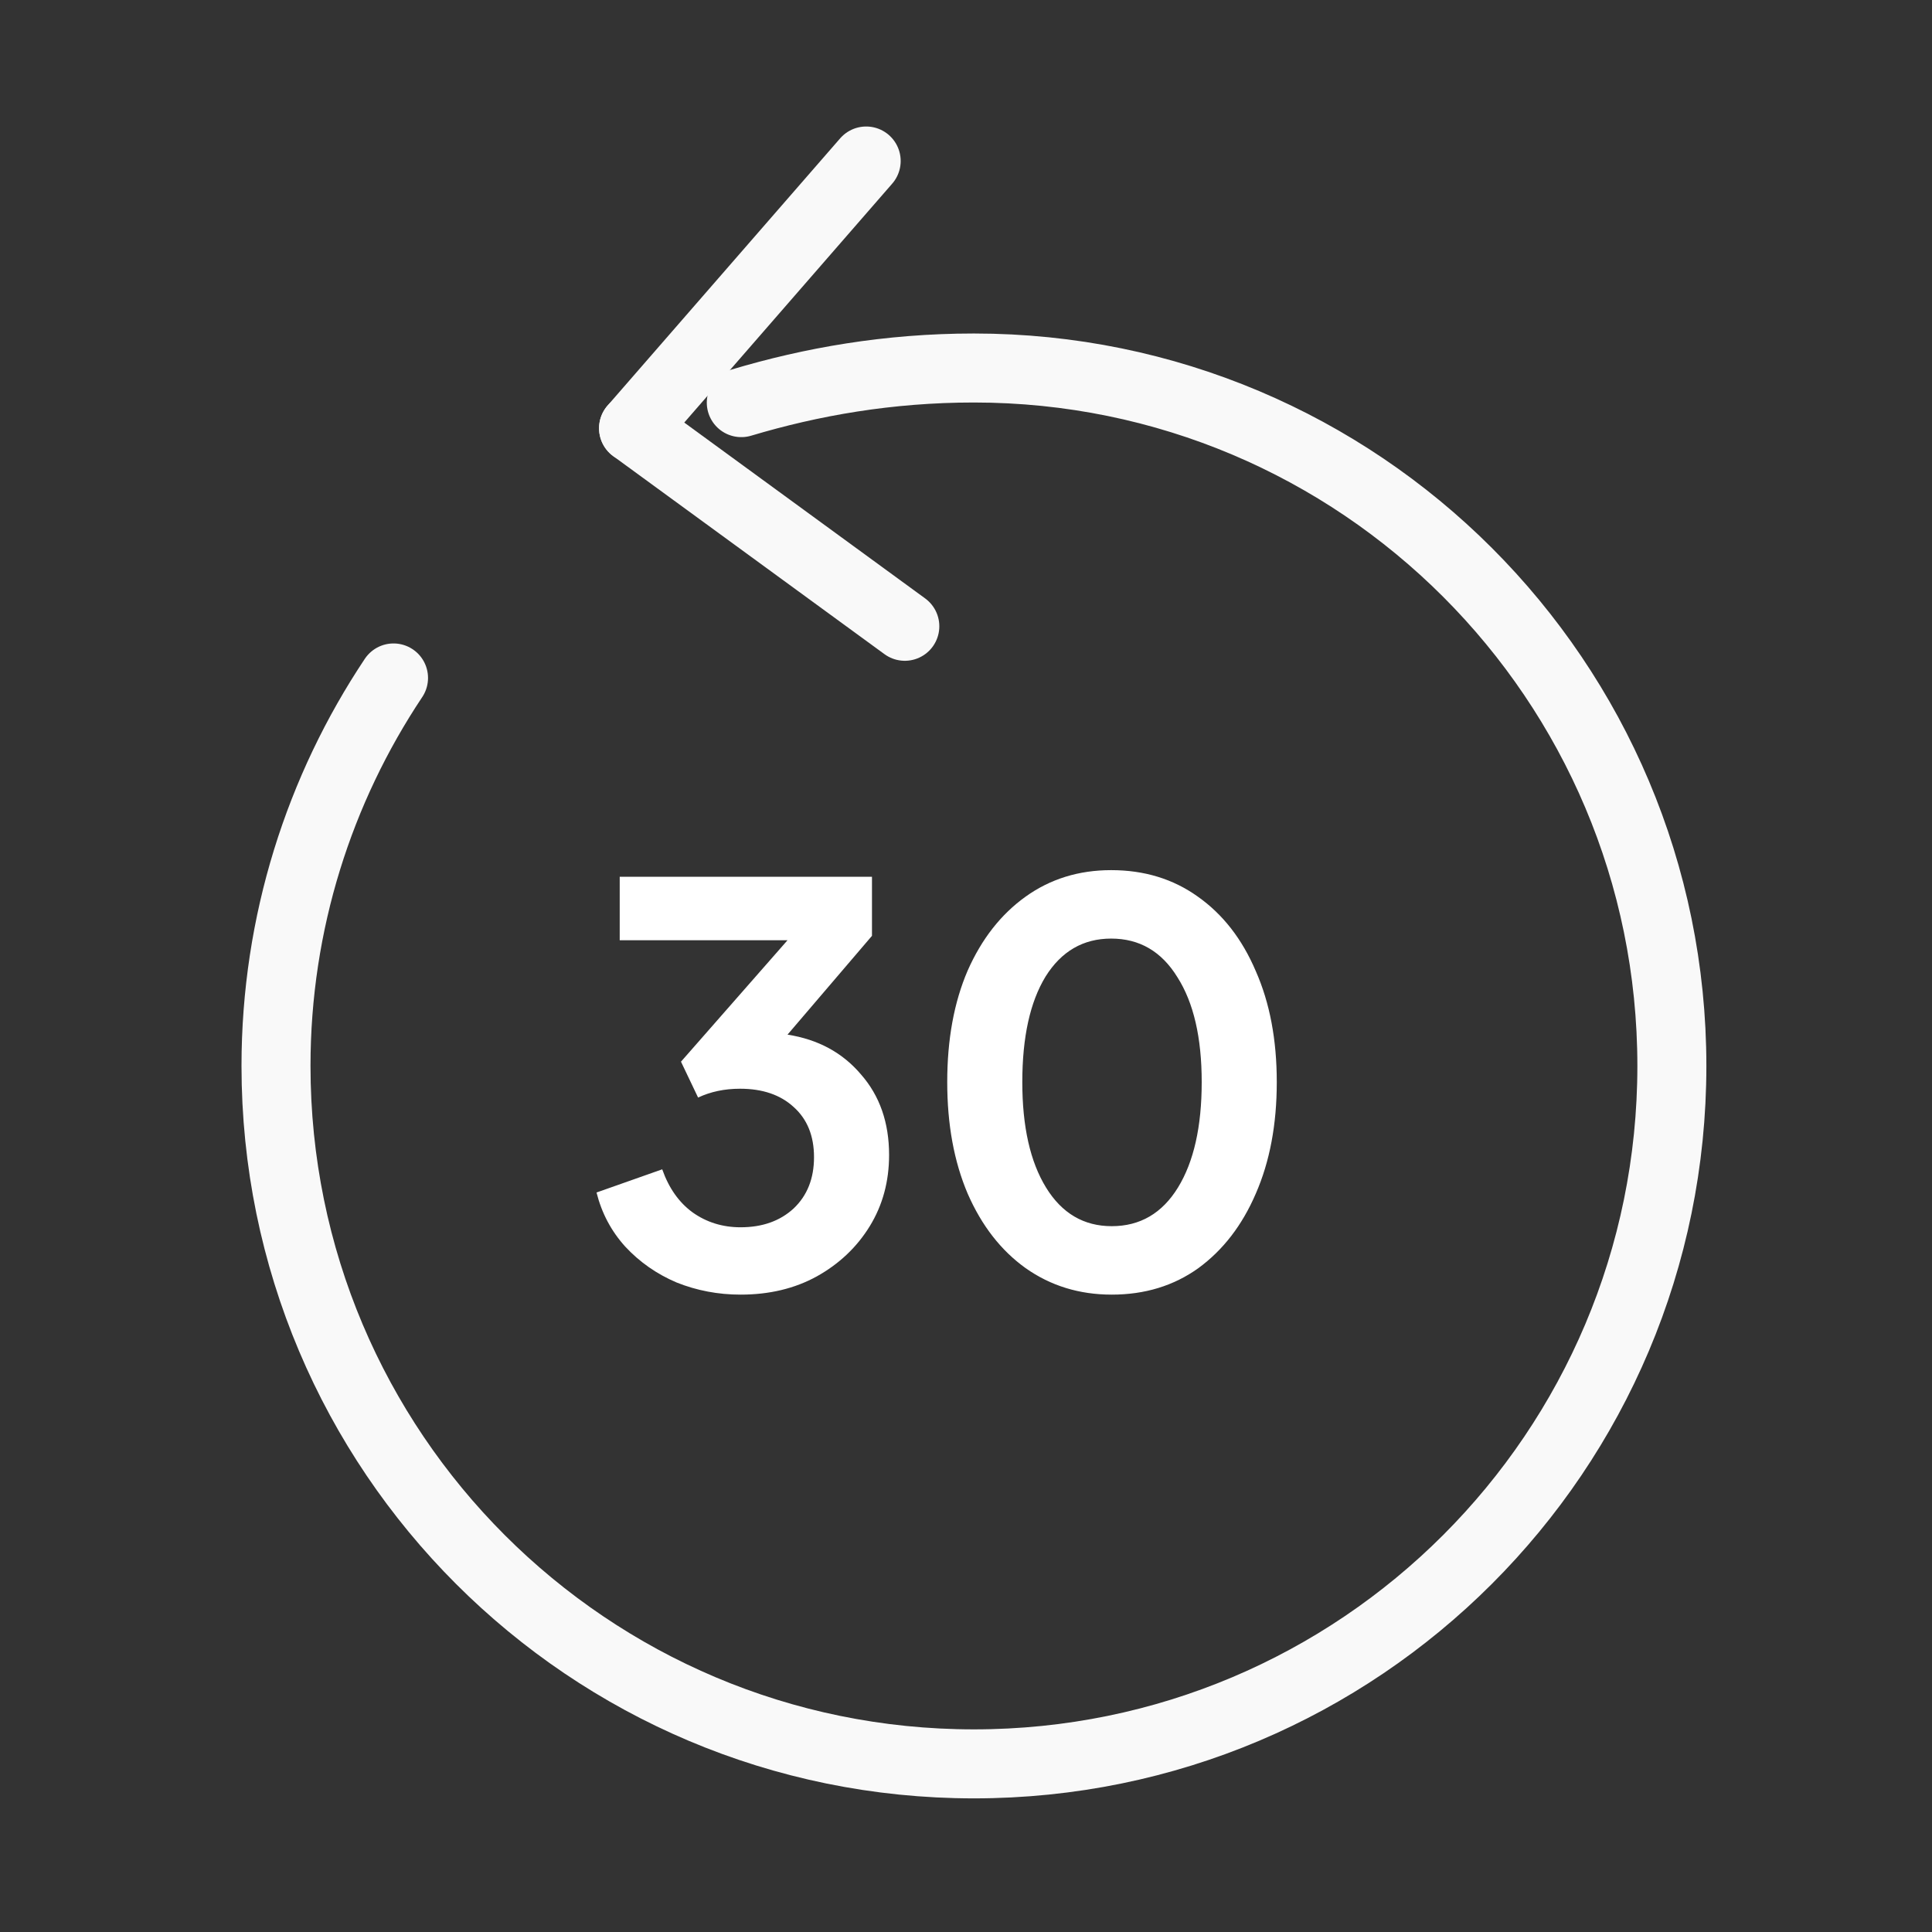 <svg width="42" height="42" viewBox="0 0 42 42" fill="none" xmlns="http://www.w3.org/2000/svg">
<rect x="0" y="0" width="42" height="42" fill="#333333" stroke="none"/>
<path d="M16.115 8.753C17.637 8.298 19.317 8 21.172 8C29.555 8 36.345 14.79 36.345 23.172C36.345 31.555 29.555 38.345 21.172 38.345C12.79 38.345 6 31.555 6 23.172C6 20.058 6.945 17.152 8.555 14.738" stroke="#F9F9F9" stroke-width="1.5" stroke-linecap="round" stroke-linejoin="round"/>
<path d="M13.773 9.31L18.83 3.5" stroke="#F9F9F9" stroke-width="1.5" stroke-linecap="round" stroke-linejoin="round"/>
<path d="M13.773 9.31L19.67 13.615" stroke="#F9F9F9" stroke-width="1.5" stroke-linecap="round" stroke-linejoin="round"/>
<path d="M16.1 28.144C16.724 28.144 17.276 28.012 17.756 27.748C18.244 27.476 18.628 27.112 18.908 26.656C19.188 26.2 19.328 25.684 19.328 25.108C19.328 24.404 19.124 23.82 18.716 23.356C18.316 22.884 17.784 22.596 17.12 22.492L18.956 20.344V19.06H13.472V20.44H17.12L14.804 23.08L15.176 23.86C15.448 23.732 15.752 23.668 16.088 23.668C16.576 23.668 16.964 23.8 17.252 24.064C17.548 24.328 17.696 24.692 17.696 25.156C17.696 25.62 17.548 25.992 17.252 26.272C16.956 26.544 16.572 26.68 16.1 26.68C15.708 26.68 15.36 26.572 15.056 26.356C14.76 26.14 14.54 25.828 14.396 25.42L12.968 25.924C13.08 26.372 13.288 26.764 13.592 27.1C13.904 27.436 14.276 27.696 14.708 27.88C15.148 28.056 15.612 28.144 16.1 28.144ZM24.168 28.144C24.888 28.144 25.516 27.952 26.052 27.568C26.588 27.176 27.004 26.636 27.3 25.948C27.604 25.252 27.756 24.444 27.756 23.524C27.756 22.604 27.604 21.8 27.3 21.112C27.004 20.416 26.584 19.876 26.04 19.492C25.504 19.108 24.876 18.916 24.156 18.916C23.452 18.916 22.832 19.108 22.296 19.492C21.76 19.876 21.34 20.412 21.036 21.1C20.74 21.788 20.592 22.596 20.592 23.524C20.592 24.444 20.74 25.252 21.036 25.948C21.34 26.644 21.76 27.184 22.296 27.568C22.84 27.952 23.464 28.144 24.168 28.144ZM24.168 26.656C23.56 26.656 23.084 26.376 22.74 25.816C22.396 25.256 22.224 24.492 22.224 23.524C22.224 22.548 22.392 21.784 22.728 21.232C23.072 20.68 23.548 20.404 24.156 20.404C24.772 20.404 25.252 20.684 25.596 21.244C25.948 21.796 26.124 22.556 26.124 23.524C26.124 24.492 25.952 25.256 25.608 25.816C25.264 26.376 24.784 26.656 24.168 26.656Z" fill="white"/>
</svg>
